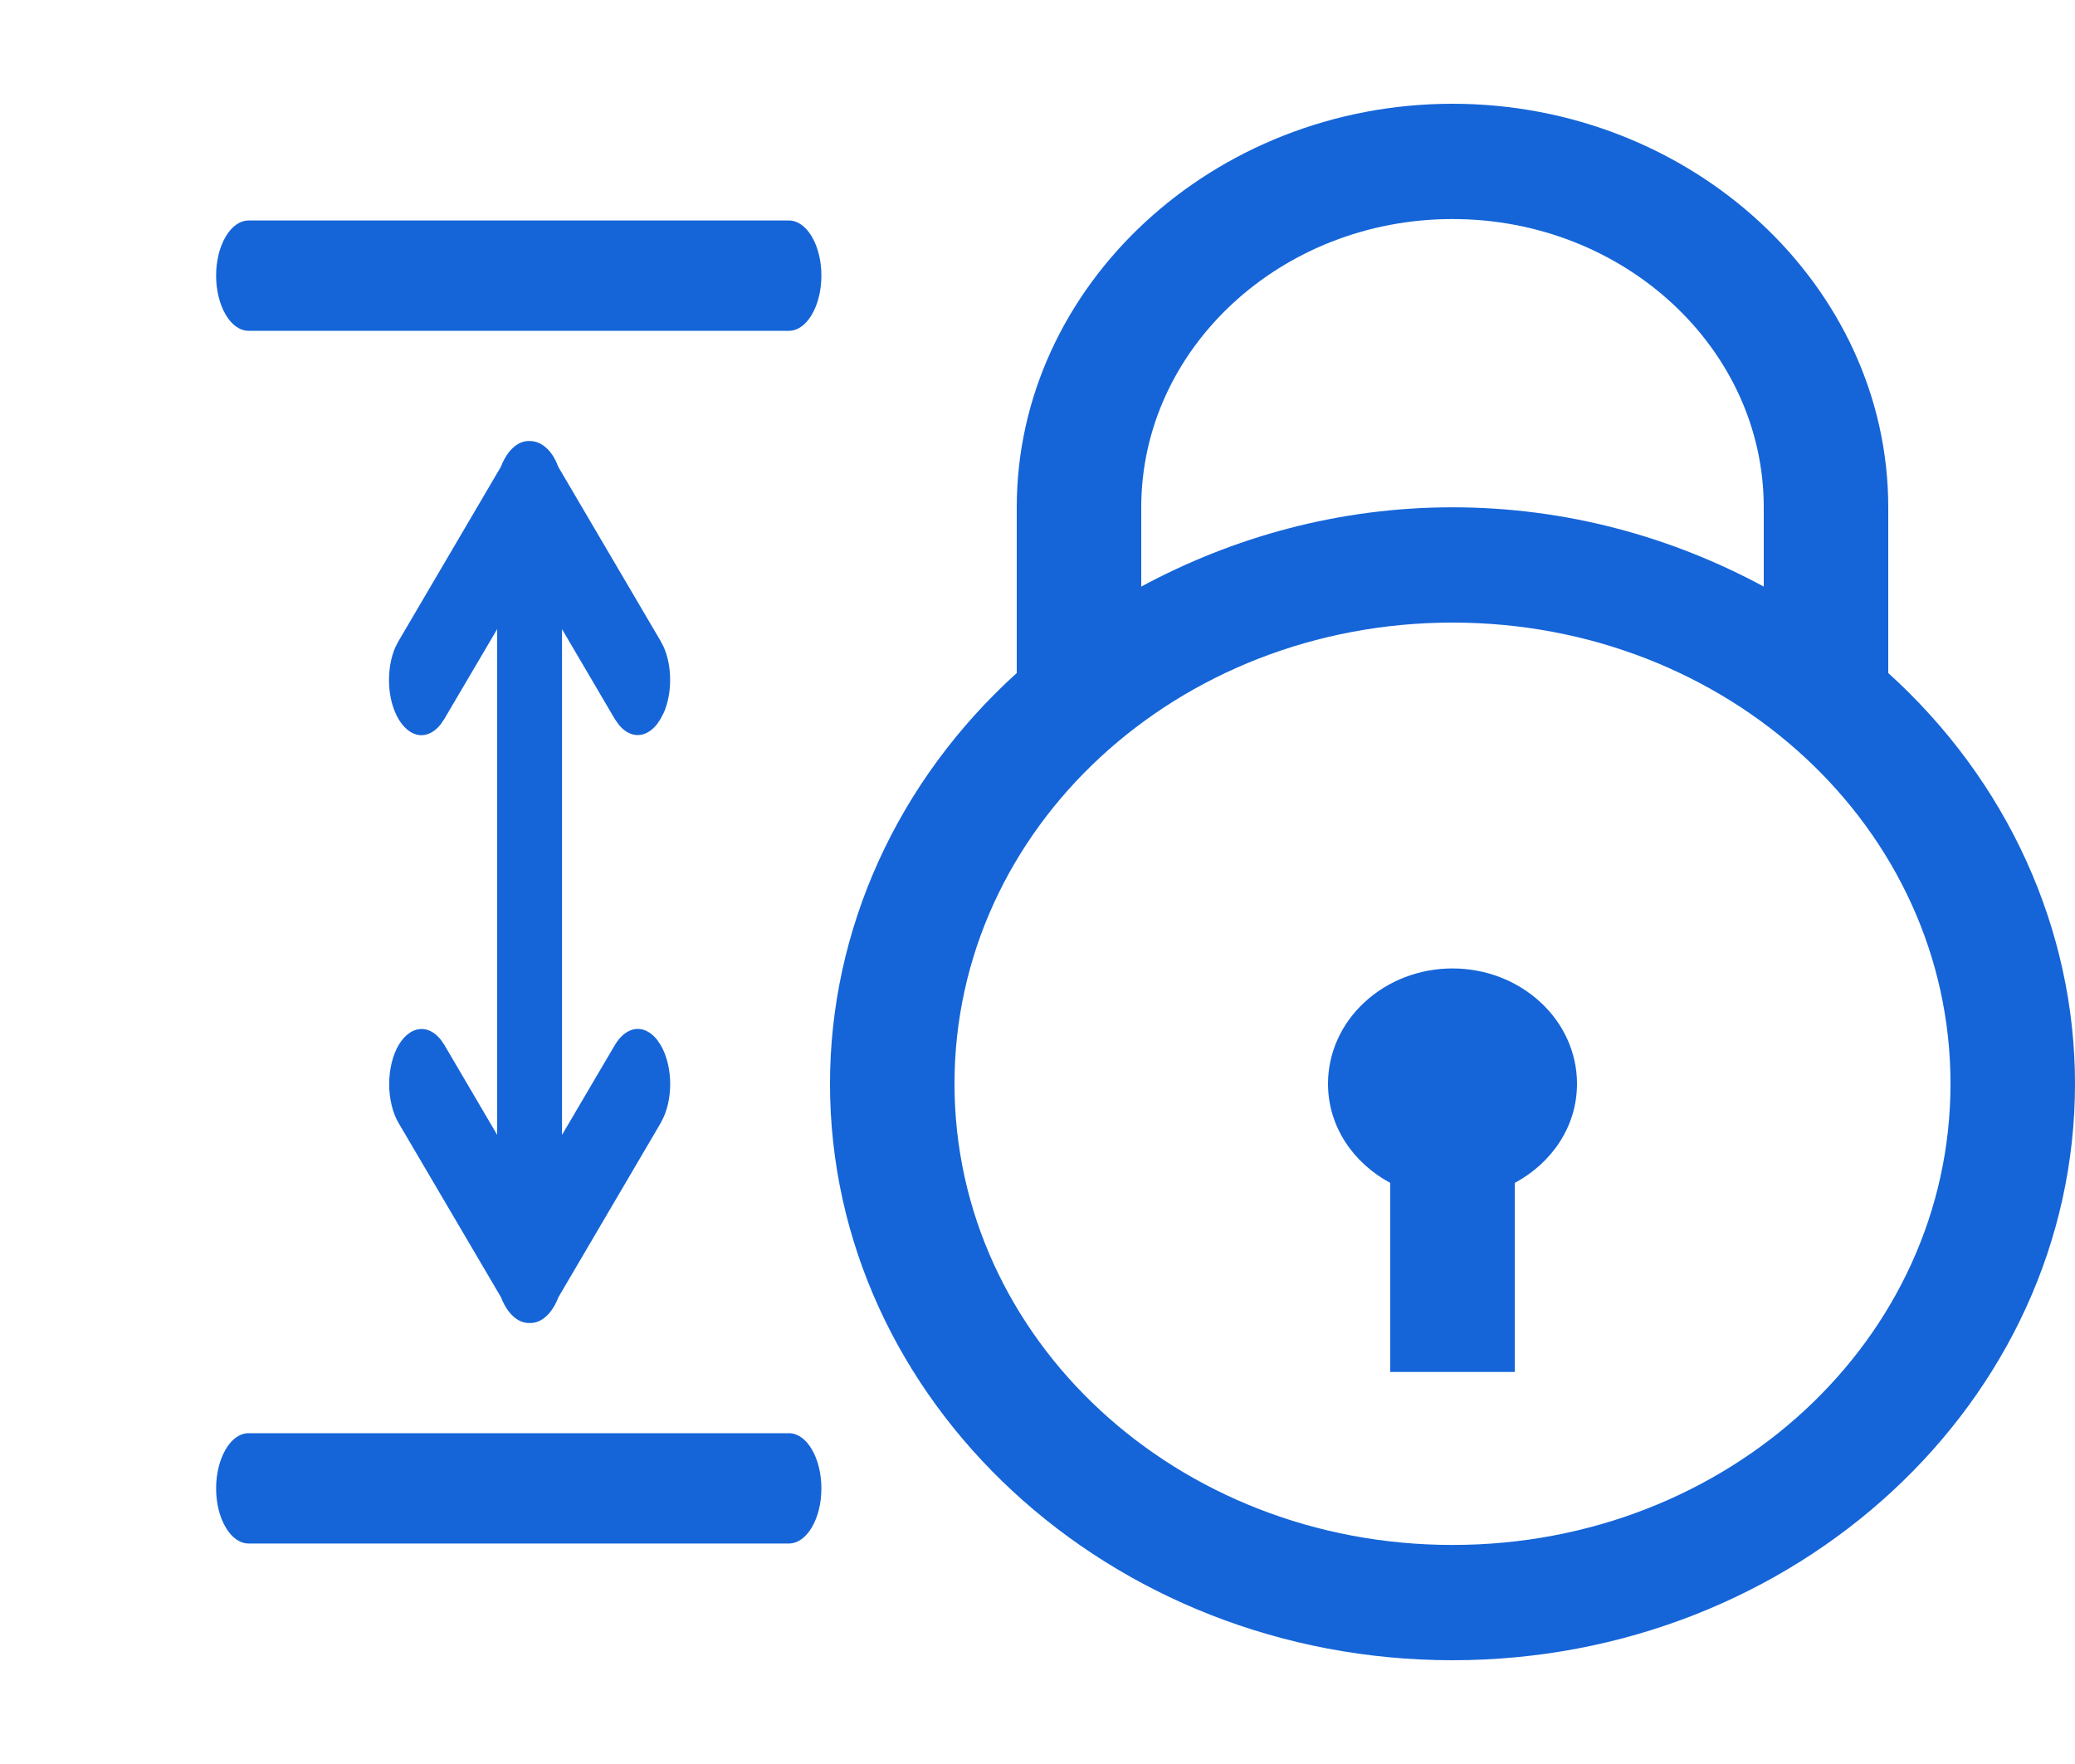 <svg width="20" height="17" viewBox="0 0 20 17" fill="none" xmlns="http://www.w3.org/2000/svg">
<path d="M14 1C11.693 1 9.8 2.753 9.8 4.889V6.486C9.23 7.002 8.778 7.617 8.469 8.297C8.16 8.977 8 9.707 8 10.444C8 13.506 10.694 16 14 16C17.306 16 20 13.506 20 10.444C20 9.707 19.84 8.977 19.531 8.297C19.222 7.617 18.77 7.002 18.2 6.486V4.889C18.2 2.753 16.307 1 14 1ZM14 2.111C15.653 2.111 17 3.358 17 4.889V5.653C16.115 5.175 15.096 4.889 14 4.889C12.904 4.889 11.885 5.176 11 5.653V4.889C11 3.358 12.347 2.111 14 2.111ZM14 6C16.658 6 18.8 7.983 18.8 10.444C18.8 12.906 16.658 14.889 14 14.889C11.342 14.889 9.2 12.906 9.2 10.444C9.2 7.983 11.342 6 14 6ZM14 9.333C13.682 9.333 13.377 9.45 13.152 9.659C12.926 9.867 12.8 10.15 12.8 10.444C12.8 10.856 13.042 11.207 13.4 11.4V13.222H14.6V11.4C14.958 11.207 15.2 10.856 15.2 10.444C15.2 10.15 15.074 9.867 14.848 9.659C14.623 9.45 14.318 9.333 14 9.333Z" fill="#1565D8"/>
<path d="M2.396 2.125C2.313 2.125 2.233 2.181 2.175 2.281C2.116 2.38 2.083 2.515 2.083 2.656C2.083 2.797 2.116 2.932 2.175 3.032C2.233 3.132 2.313 3.188 2.396 3.188H7.604C7.687 3.188 7.767 3.132 7.825 3.032C7.884 2.932 7.917 2.797 7.917 2.656C7.917 2.515 7.884 2.38 7.825 2.281C7.767 2.181 7.687 2.125 7.604 2.125H2.396Z" fill="#1565D8"/>
<path d="M3.842 10.072C3.895 9.982 3.966 9.927 4.04 9.918C4.115 9.908 4.189 9.945 4.249 10.02L4.284 10.072L4.792 10.937V8.762L4.792 8.744V6.063L4.283 6.928L4.248 6.98C4.188 7.056 4.114 7.093 4.039 7.084C3.964 7.074 3.894 7.019 3.841 6.929C3.788 6.839 3.755 6.719 3.75 6.592C3.745 6.465 3.766 6.338 3.811 6.236L3.842 6.177L4.828 4.498C4.858 4.42 4.899 4.356 4.947 4.313C4.996 4.269 5.05 4.248 5.105 4.25C5.21 4.25 5.302 4.327 5.359 4.446L5.381 4.499L6.367 6.177L6.398 6.237C6.437 6.327 6.459 6.436 6.459 6.548C6.46 6.661 6.439 6.77 6.401 6.862L6.367 6.928L6.332 6.98C6.279 7.047 6.215 7.083 6.149 7.084C6.083 7.085 6.018 7.05 5.965 6.985L5.925 6.928L5.417 6.063V8.238L5.417 8.256V10.937L5.926 10.072C5.979 9.982 6.049 9.927 6.124 9.917C6.199 9.908 6.273 9.944 6.333 10.02L6.368 10.072C6.421 10.162 6.453 10.281 6.459 10.408C6.464 10.535 6.443 10.661 6.398 10.763L6.368 10.823L5.382 12.502C5.352 12.58 5.311 12.644 5.263 12.687C5.214 12.731 5.16 12.752 5.105 12.75C5.051 12.752 4.997 12.731 4.948 12.687C4.9 12.644 4.859 12.58 4.829 12.502L3.842 10.823C3.813 10.774 3.79 10.716 3.775 10.651C3.759 10.586 3.751 10.517 3.751 10.448C3.751 10.378 3.759 10.309 3.775 10.244C3.79 10.18 3.813 10.121 3.842 10.072Z" fill="#1565D8"/>
<path d="M2.083 14.344C2.083 14.203 2.116 14.068 2.175 13.968C2.233 13.868 2.313 13.812 2.396 13.812H7.604C7.687 13.812 7.767 13.868 7.825 13.968C7.884 14.068 7.917 14.203 7.917 14.344C7.917 14.485 7.884 14.62 7.825 14.719C7.767 14.819 7.687 14.875 7.604 14.875H2.396C2.313 14.875 2.233 14.819 2.175 14.719C2.116 14.62 2.083 14.485 2.083 14.344Z" fill="#1565D8"/>
</svg>
